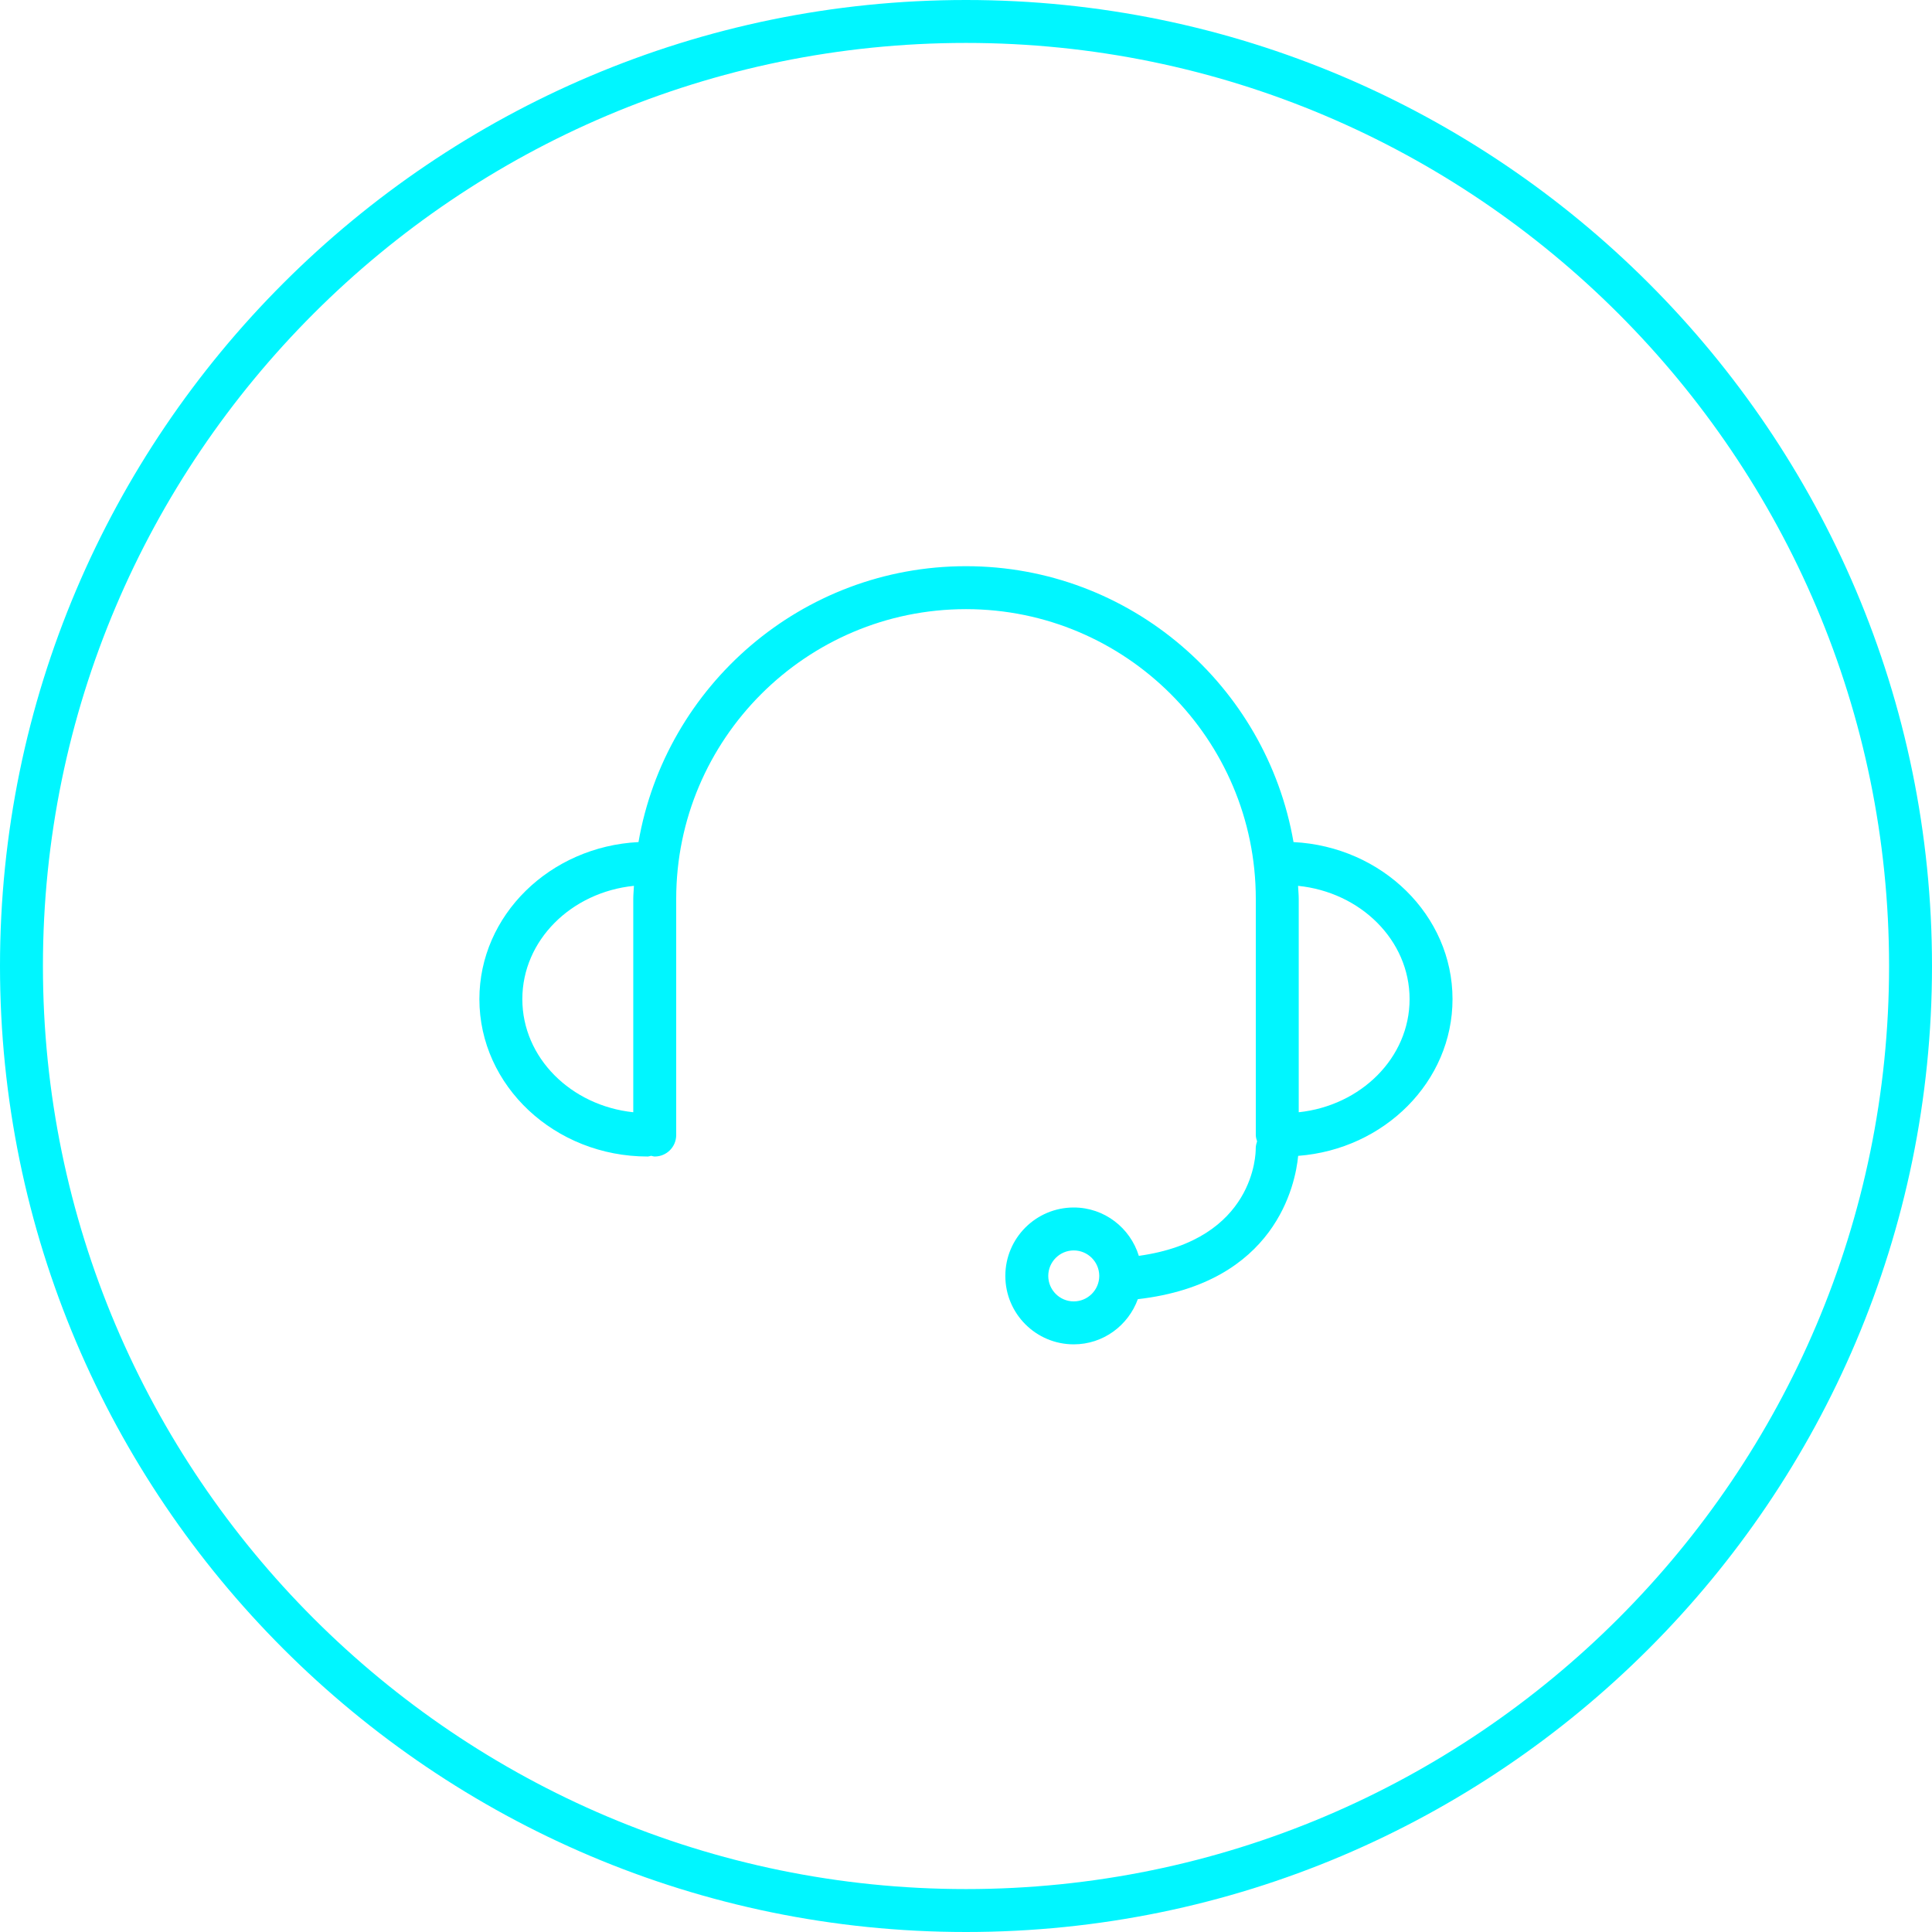 <svg xmlns="http://www.w3.org/2000/svg" xmlns:xlink="http://www.w3.org/1999/xlink" preserveAspectRatio="xMidYMid" width="100" height="100" viewBox="0 0 100 100">
  <defs>
    <style>

      .cls-2 {
        fill: #00f6ff;
      }
    </style>
  </defs>
  <path d="M50.000,100.000 C22.431,100.000 -0.000,77.572 -0.000,50.002 C-0.000,22.431 22.431,-0.000 50.000,-0.000 C77.570,-0.000 100.000,22.431 100.000,50.002 C100.000,77.572 77.570,100.000 50.000,100.000 ZM50.000,2.222 C23.654,2.222 2.222,23.656 2.222,50.002 C2.222,76.346 23.654,97.778 50.000,97.778 C76.346,97.778 97.778,76.346 97.778,50.002 C97.778,23.656 76.346,2.222 50.000,2.222 ZM67.193,59.827 C67.052,61.295 66.032,66.426 58.894,67.245 C58.399,68.605 57.106,69.583 55.577,69.583 C53.620,69.583 52.036,67.996 52.036,66.041 C52.036,64.086 53.620,62.500 55.577,62.500 C57.167,62.500 58.500,63.558 58.946,65.003 C64.972,64.163 64.998,59.660 64.996,59.459 C64.994,59.325 65.025,59.200 65.067,59.081 C65.033,58.974 65.000,58.867 65.000,58.750 C65.000,58.750 65.000,46.528 65.000,46.528 C65.000,38.257 58.270,31.529 50.000,31.529 C41.730,31.529 35.000,38.257 35.000,46.528 C35.000,46.528 35.000,58.750 35.000,58.750 C35.000,59.364 34.503,59.861 33.889,59.861 C33.823,59.861 33.767,59.835 33.704,59.824 C33.642,59.835 33.586,59.861 33.520,59.861 C28.720,59.861 24.813,56.207 24.813,51.715 C24.813,47.369 28.467,43.818 33.048,43.586 C34.450,35.489 41.508,29.306 50.000,29.306 C58.492,29.306 65.550,35.489 66.952,43.586 C71.530,43.818 75.182,47.369 75.182,51.715 C75.182,55.981 71.658,59.486 67.193,59.827 ZM55.577,64.722 C54.850,64.722 54.258,65.314 54.258,66.041 C54.258,66.768 54.850,67.360 55.577,67.360 C56.304,67.360 56.897,66.768 56.897,66.041 C56.897,65.314 56.304,64.722 55.577,64.722 ZM27.036,51.715 C27.036,54.749 29.554,57.229 32.778,57.570 C32.778,57.570 32.778,46.528 32.778,46.528 C32.778,46.300 32.803,46.078 32.812,45.851 C29.572,46.179 27.036,48.667 27.036,51.715 ZM67.188,45.851 C67.197,46.078 67.222,46.300 67.222,46.528 C67.222,46.528 67.222,57.570 67.222,57.570 C70.442,57.228 72.960,54.749 72.960,51.715 C72.960,48.667 70.424,46.179 67.188,45.851 Z" id="path-1" class="cls-2" fill-rule="evenodd"/>
</svg>
